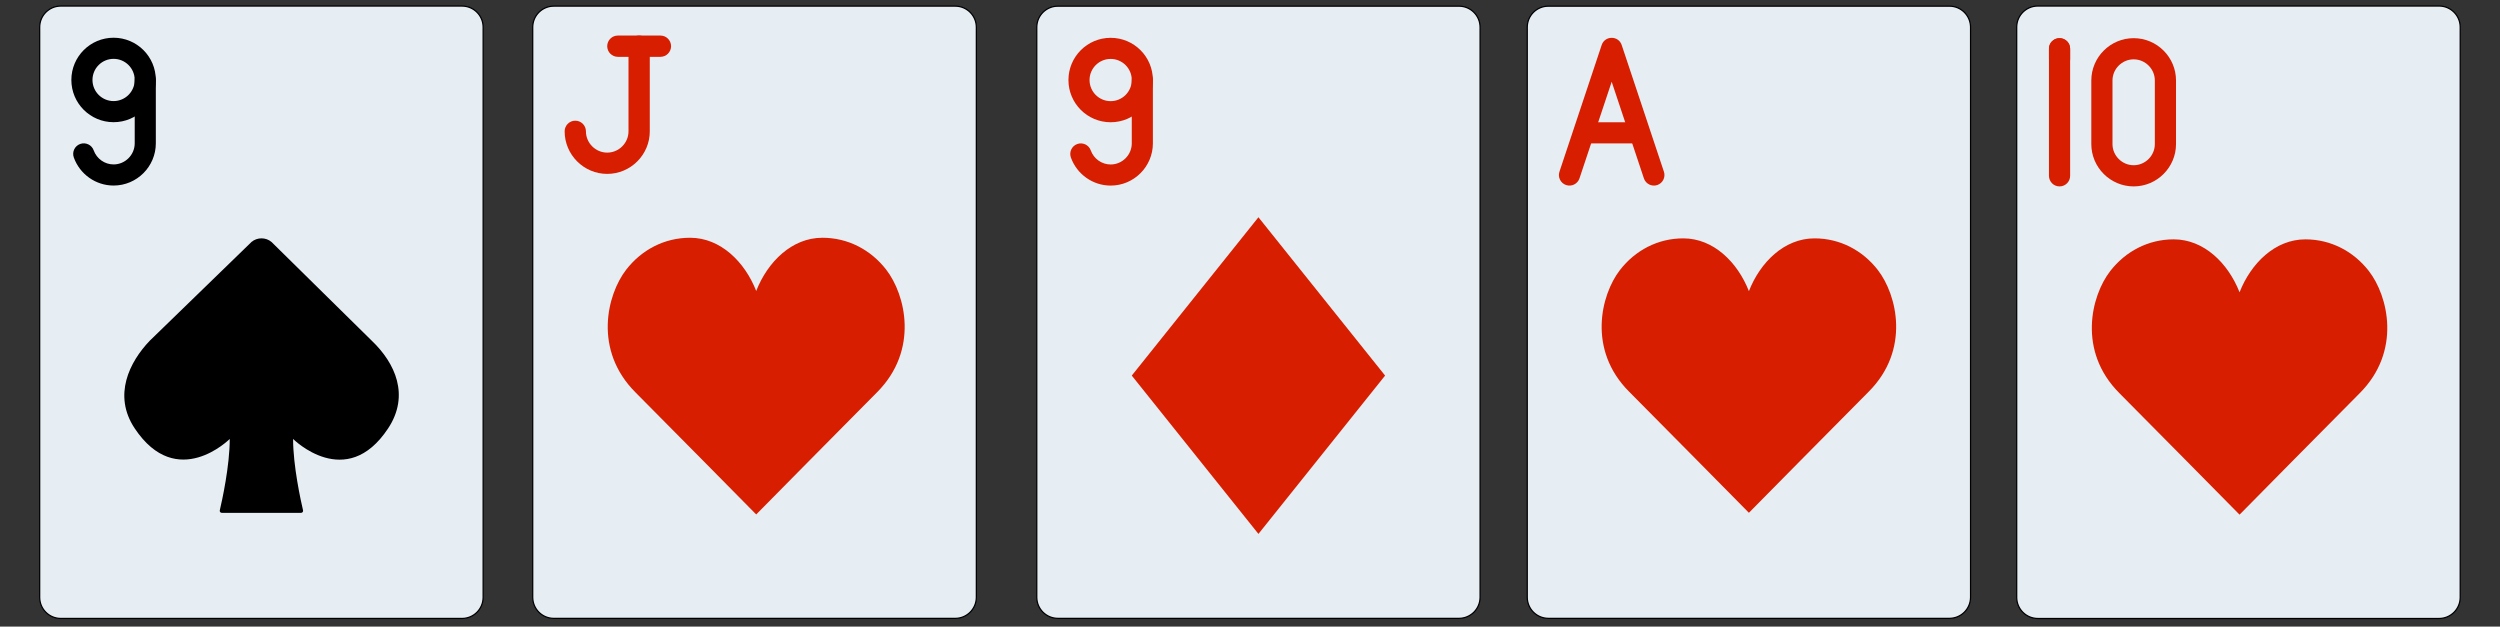 <?xml version="1.0" encoding="UTF-8" standalone="no"?><!DOCTYPE svg PUBLIC "-//W3C//DTD SVG 1.1//EN" "http://www.w3.org/Graphics/SVG/1.1/DTD/svg11.dtd"><svg width="100%" height="100%" viewBox="0 0 3475 871" version="1.1" xmlns="http://www.w3.org/2000/svg" xmlns:xlink="http://www.w3.org/1999/xlink" xml:space="preserve" xmlns:serif="http://www.serif.com/" style="fill-rule:evenodd;clip-rule:evenodd;stroke-linejoin:round;stroke-miterlimit:2;"><rect x="0" y="0" width="3475" height="871" fill="#333333" stroke="none"/><g><path d="M2027.98,8.55l-557.521,0c-16.208,0 -29.341,13.133 -29.341,29.342l-0,792.271c-0,16.212 13.133,29.341 29.341,29.341l557.521,0c16.213,0 29.346,-13.129 29.346,-29.342l0,-792.27c0,-16.209 -13.129,-29.342 -29.346,-29.342" style="fill:#e6eef4;fill-rule:nonzero;stroke:#000;stroke-width:1.75px;"/><g><path d="M1749.22,301.983l-176.059,220.075l176.059,220.075l176.058,-220.075l-176.058,-220.075Z" style="fill:#d71e00;fill-rule:nonzero;"/><path d="M1543.83,257.967c32.308,-0 58.683,-26.375 58.683,-58.688l0,-88.029c0,-8.104 -6.566,-14.671 -14.671,-14.671c-8.104,0 -14.675,6.567 -14.675,14.671l0,88.029c0,16.109 -13.237,29.346 -29.341,29.346c-12.438,0 -23.513,-7.967 -27.659,-19.567c-2.729,-7.629 -11.124,-11.604 -18.754,-8.875c-7.633,2.725 -11.608,11.121 -8.879,18.755c8.288,23.166 30.346,39.029 55.296,39.029Z" style="fill:#d71e00;fill-rule:nonzero;"/><path d="M1543.82,52.567c-32.413,-0 -58.684,26.271 -58.684,58.683c0,32.417 26.271,58.688 58.684,58.688c32.412,-0 58.687,-26.271 58.687,-58.688c0,-32.412 -26.275,-58.683 -58.687,-58.683Zm-0,88.029c-16.209,-0 -29.342,-13.138 -29.342,-29.346c0,-16.204 13.133,-29.342 29.342,-29.342c16.208,0 29.346,13.138 29.346,29.342c-0,16.208 -13.138,29.346 -29.346,29.346Z" style="fill:#d71e00;fill-rule:nonzero;"/></g></g><g><path d="M642.213,8.408l-557.705,0c-16.22,0 -29.354,13.138 -29.354,29.354l0,792.53c0,16.221 13.134,29.354 29.354,29.354l557.705,-0c16.216,-0 29.354,-13.134 29.354,-29.354l-0,-792.53c-0,-16.216 -13.134,-29.354 -29.354,-29.354" style="fill:#e6eef4;fill-rule:nonzero;stroke:#000;stroke-width:1.75px;"/><g><path d="M407.388,610.146c-0.001,-0 73.691,73.692 132.091,-14.679c30.392,-45.996 9.788,-90.8 -22.616,-121.767l-139.5,-137.387c-7.855,-6.692 -19.917,-6.692 -27.784,-0l-141.525,137.387c-27.842,29.133 -51.558,75.654 -20.812,121.767c58.704,88.062 132.087,14.679 132.087,14.679c0,37.617 -10.712,85.958 -13.837,99.229c-0.425,1.846 0.995,3.504 2.891,3.504l109.971,0c1.892,0 3.3,-1.654 2.875,-3.491c-3.112,-13.309 -13.842,-61.859 -13.842,-99.242" style="fill-rule:nonzero;"/><path d="M157.896,257.908c32.321,0 58.704,-26.383 58.704,-58.704l0,-88.062c0,-8.104 -6.571,-14.675 -14.679,-14.675c-8.104,-0 -14.675,6.571 -14.675,14.675l-0,88.062c-0,16.109 -13.242,29.35 -29.354,29.35c-12.442,0 -23.521,-7.966 -27.671,-19.571c-2.729,-7.633 -11.125,-11.608 -18.758,-8.879c-7.634,2.729 -11.609,11.129 -8.88,18.758c8.288,23.18 30.35,39.046 55.313,39.046Z" style="fill-rule:nonzero;"/><path d="M157.888,52.438c-32.426,-0 -58.705,26.283 -58.705,58.708c0,32.421 26.284,58.704 58.705,58.704c32.424,0 58.708,-26.283 58.708,-58.704c-0,-32.425 -26.283,-58.708 -58.708,-58.708Zm-0,88.058c-16.213,-0 -29.35,-13.138 -29.35,-29.35c-0,-16.217 13.137,-29.354 29.35,-29.354c16.216,-0 29.354,13.137 29.354,29.354c-0,16.212 -13.138,29.35 -29.355,29.35Z" style="fill-rule:nonzero;"/></g></g><g><path d="M3390.34,8.363l-557.767,-0c-16.221,-0 -29.358,13.137 -29.358,29.358l-0,792.617c-0,16.216 13.137,29.354 29.358,29.354l557.767,-0c16.216,-0 29.354,-13.138 29.354,-29.354l-0,-792.617c-0,-16.221 -13.138,-29.359 -29.354,-29.359" style="fill:#e6eef4;fill-rule:nonzero;stroke:#000;stroke-width:1.75px;"/><g><path d="M2848.05,244.388c-0,8.128 6.589,14.719 14.719,14.719c8.128,-0 14.719,-6.589 14.719,-14.719l-0,-176.62c-0,-8.128 -6.589,-14.719 -14.719,-14.719c-8.128,0 -14.719,6.589 -14.719,14.719l-0,176.62Z" style="fill:#d71e00;fill-rule:nonzero;"/><path d="M2906.92,111.924l0,88.31c0,32.414 26.459,58.873 58.873,58.873c32.414,-0 58.873,-26.459 58.873,-58.873l-0,-88.31c-0,-32.415 -26.459,-58.873 -58.873,-58.873c-32.414,-0 -58.873,26.458 -58.873,58.873Zm88.309,-0l0,88.31c0,16.156 -13.28,29.437 -29.436,29.437c-16.156,-0 -29.436,-13.281 -29.436,-29.437l-0,-88.31c-0,-16.157 13.28,-29.437 29.436,-29.437c16.156,0 29.436,13.28 29.436,29.437Z" style="fill:#d71e00;fill-rule:nonzero;"/><path d="M3112.98,406.29c15.852,-40.372 49.394,-73.591 91.504,-73.591c35.442,-0 67.028,16.661 88.311,44.155c26.698,34.5 45.567,111.3 -12.864,169.732c-29.643,29.642 -166.951,168.789 -166.951,168.789c0,-0 -137.308,-139.147 -166.949,-168.79c-58.433,-58.433 -39.564,-135.233 -12.863,-169.733c21.283,-27.494 52.868,-44.155 88.31,-44.155c42.108,0.002 75.651,33.221 91.502,73.593" style="fill:#d71e00;fill-rule:nonzero;"/><path d="M2877.48,67.768c-0,-8.128 -6.589,-14.719 -14.719,-14.719c-8.128,0 -14.719,6.589 -14.719,14.719l-0,14.719c-0,8.128 6.589,14.719 14.719,14.719c8.128,0 14.719,-6.589 14.719,-14.719l-0,-14.719Z" style="fill:#d71e00;fill-rule:nonzero;"/></g></g><g><path d="M2709.73,8.558l-557.512,0c-16.209,0 -29.342,13.134 -29.342,29.342l0,792.254c0,16.213 13.133,29.342 29.342,29.342l557.512,-0c16.213,-0 29.342,-13.129 29.342,-29.342l-0,-792.254c-0,-16.208 -13.129,-29.342 -29.342,-29.342" style="fill:#e6eef4;fill-rule:nonzero;stroke:#000;stroke-width:1.75px;"/><g><path d="M2430.97,404.683c15.8,-40.241 49.233,-73.354 91.213,-73.354c35.324,0 66.812,16.608 88.024,44.013c26.617,34.391 45.425,110.945 -12.82,169.191c-29.55,29.546 -166.417,168.25 -166.417,168.25c0,0 -136.871,-138.704 -166.417,-168.25c-58.246,-58.246 -39.437,-134.804 -12.825,-169.191c21.217,-27.409 52.7,-44.017 88.029,-44.017c41.975,0.004 75.413,33.117 91.213,73.358" style="fill:#d71e00;fill-rule:nonzero;"/><path d="M2254.17,62.604c-4.463,-13.375 -23.379,-13.375 -27.838,0l-58.687,176.058c-2.563,7.684 1.591,15.992 9.279,18.555c7.687,2.566 15.996,-1.592 18.558,-9.275l58.683,-176.059l-27.837,0l58.687,176.059c2.563,7.683 10.871,11.841 18.559,9.275c7.683,-2.563 11.841,-10.871 9.275,-18.554l-58.679,-176.059Z" style="fill:#d71e00;fill-rule:nonzero;"/><path d="M2269.59,199.288c8.1,-0 14.67,-6.571 14.67,-14.671c0,-8.105 -6.57,-14.675 -14.67,-14.675l-58.688,-0c-8.1,-0 -14.671,6.571 -14.671,14.675c0,8.1 6.567,14.671 14.671,14.671l58.688,-0Z" style="fill:#d71e00;fill-rule:nonzero;"/></g></g><g><path d="M1327.75,8.513l-557.908,-0c-16.225,-0 -29.367,13.133 -29.367,29.345l0,792.338c0,16.212 13.142,29.346 29.367,29.346l557.908,-0c16.225,-0 29.367,-13.134 29.367,-29.346l-0,-792.338c-0,-16.212 -13.142,-29.345 -29.367,-29.345" style="fill:#e6eef4;fill-rule:nonzero;stroke:#000;stroke-width:1.75px;"/><g><path d="M1051.13,404.442c15.929,-40.575 49.642,-73.963 91.963,-73.963c35.62,0 67.366,16.746 88.758,44.379c26.833,34.675 45.796,111.863 -12.929,170.588c-29.792,29.791 -167.792,169.641 -167.792,169.641c0,0 -138.004,-139.85 -167.796,-169.641c-58.725,-58.729 -39.762,-135.917 -12.929,-170.592c21.392,-27.629 53.138,-44.375 88.758,-44.375c42.321,0 76.034,33.388 91.967,73.963" style="fill:#d71e00;fill-rule:nonzero;"/><path d="M844.029,241.721c32.579,-0 59.171,-26.592 59.171,-59.171l0,-118.342c0,-8.166 -6.621,-14.791 -14.792,-14.791c-8.171,-0 -14.795,6.62 -14.795,14.791l-0,118.342c-0,16.242 -13.346,29.587 -29.584,29.587c-16.237,0 -29.587,-13.345 -29.587,-29.587c-0,-8.167 -6.621,-14.792 -14.792,-14.792c-8.171,0 -14.796,6.621 -14.796,14.792c0.004,32.579 26.596,59.171 59.175,59.171Z" style="fill:#d71e00;fill-rule:nonzero;"/><path d="M917.992,79.004c8.171,0 14.795,-6.625 14.795,-14.796c0,-8.171 -6.625,-14.791 -14.795,-14.791l-59.167,-0c-8.171,-0 -14.796,6.621 -14.796,14.791c0,8.171 6.625,14.796 14.796,14.796l59.167,0Z" style="fill:#d71e00;fill-rule:nonzero;"/></g></g></svg>